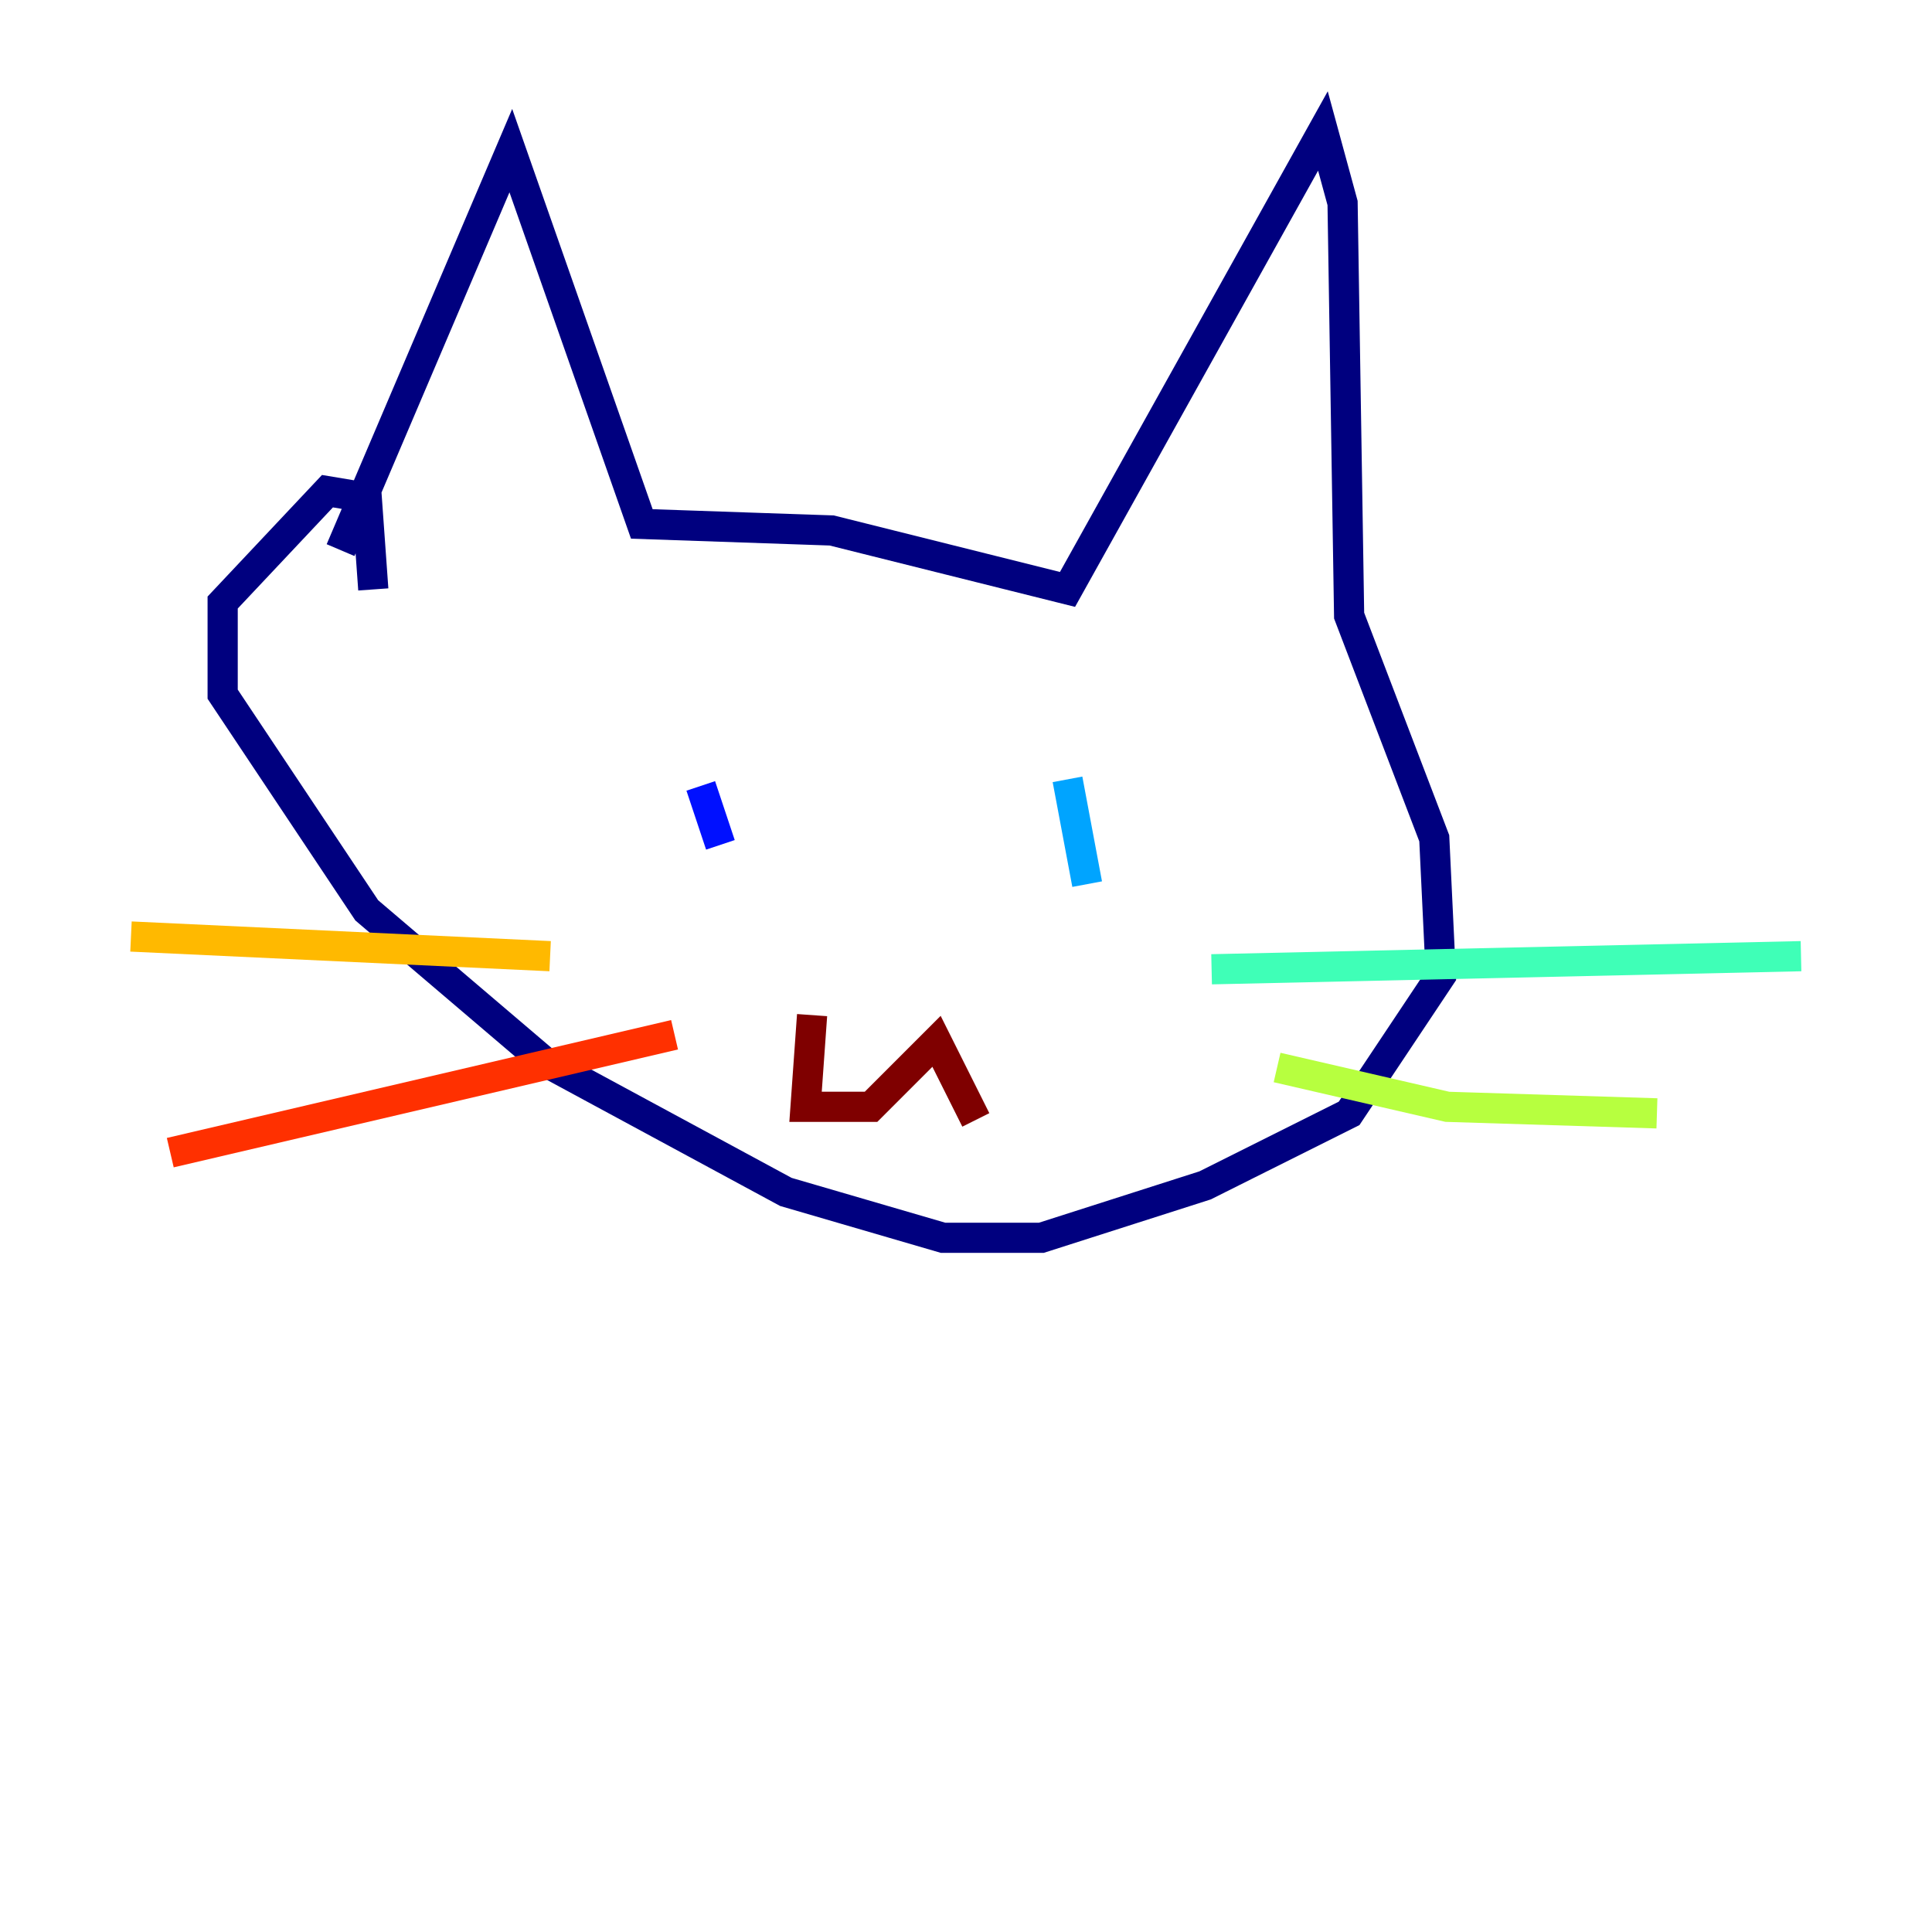 <?xml version="1.0" encoding="utf-8" ?>
<svg baseProfile="tiny" height="128" version="1.2" viewBox="0,0,128,128" width="128" xmlns="http://www.w3.org/2000/svg" xmlns:ev="http://www.w3.org/2001/xml-events" xmlns:xlink="http://www.w3.org/1999/xlink"><defs /><polyline fill="none" points="22.563,36.447 33.844,9.98 42.522,34.712 55.105,35.146 70.725,39.051 87.647,8.678 88.949,13.451 89.383,40.786 95.024,55.539 95.458,64.651 89.383,73.763 79.837,78.536 68.99,82.007 62.481,82.007 52.068,78.969 36.014,70.291 24.298,60.312 14.752,45.993 14.752,39.919 21.695,32.542 24.298,32.976 24.732,39.051" stroke="#00007f" stroke-width="2" /><polyline fill="none" points="46.427,52.068 47.729,55.973" stroke="#0010ff" stroke-width="2" /><polyline fill="none" points="70.725,51.634 72.027,58.576" stroke="#00a4ff" stroke-width="2" /><polyline fill="none" points="80.271,64.217 119.322,63.349" stroke="#3fffb7" stroke-width="2" /><polyline fill="none" points="84.61,70.725 95.891,73.329 109.776,73.763" stroke="#b7ff3f" stroke-width="2" /><polyline fill="none" points="36.447,63.349 8.678,62.047" stroke="#ffb900" stroke-width="2" /><polyline fill="none" points="44.691,68.556 11.281,76.366" stroke="#ff3000" stroke-width="2" /><polyline fill="none" points="53.803,67.254 53.37,73.329 57.709,73.329 62.047,68.99 64.651,74.197" stroke="#7f0000" stroke-width="2" /></svg>
